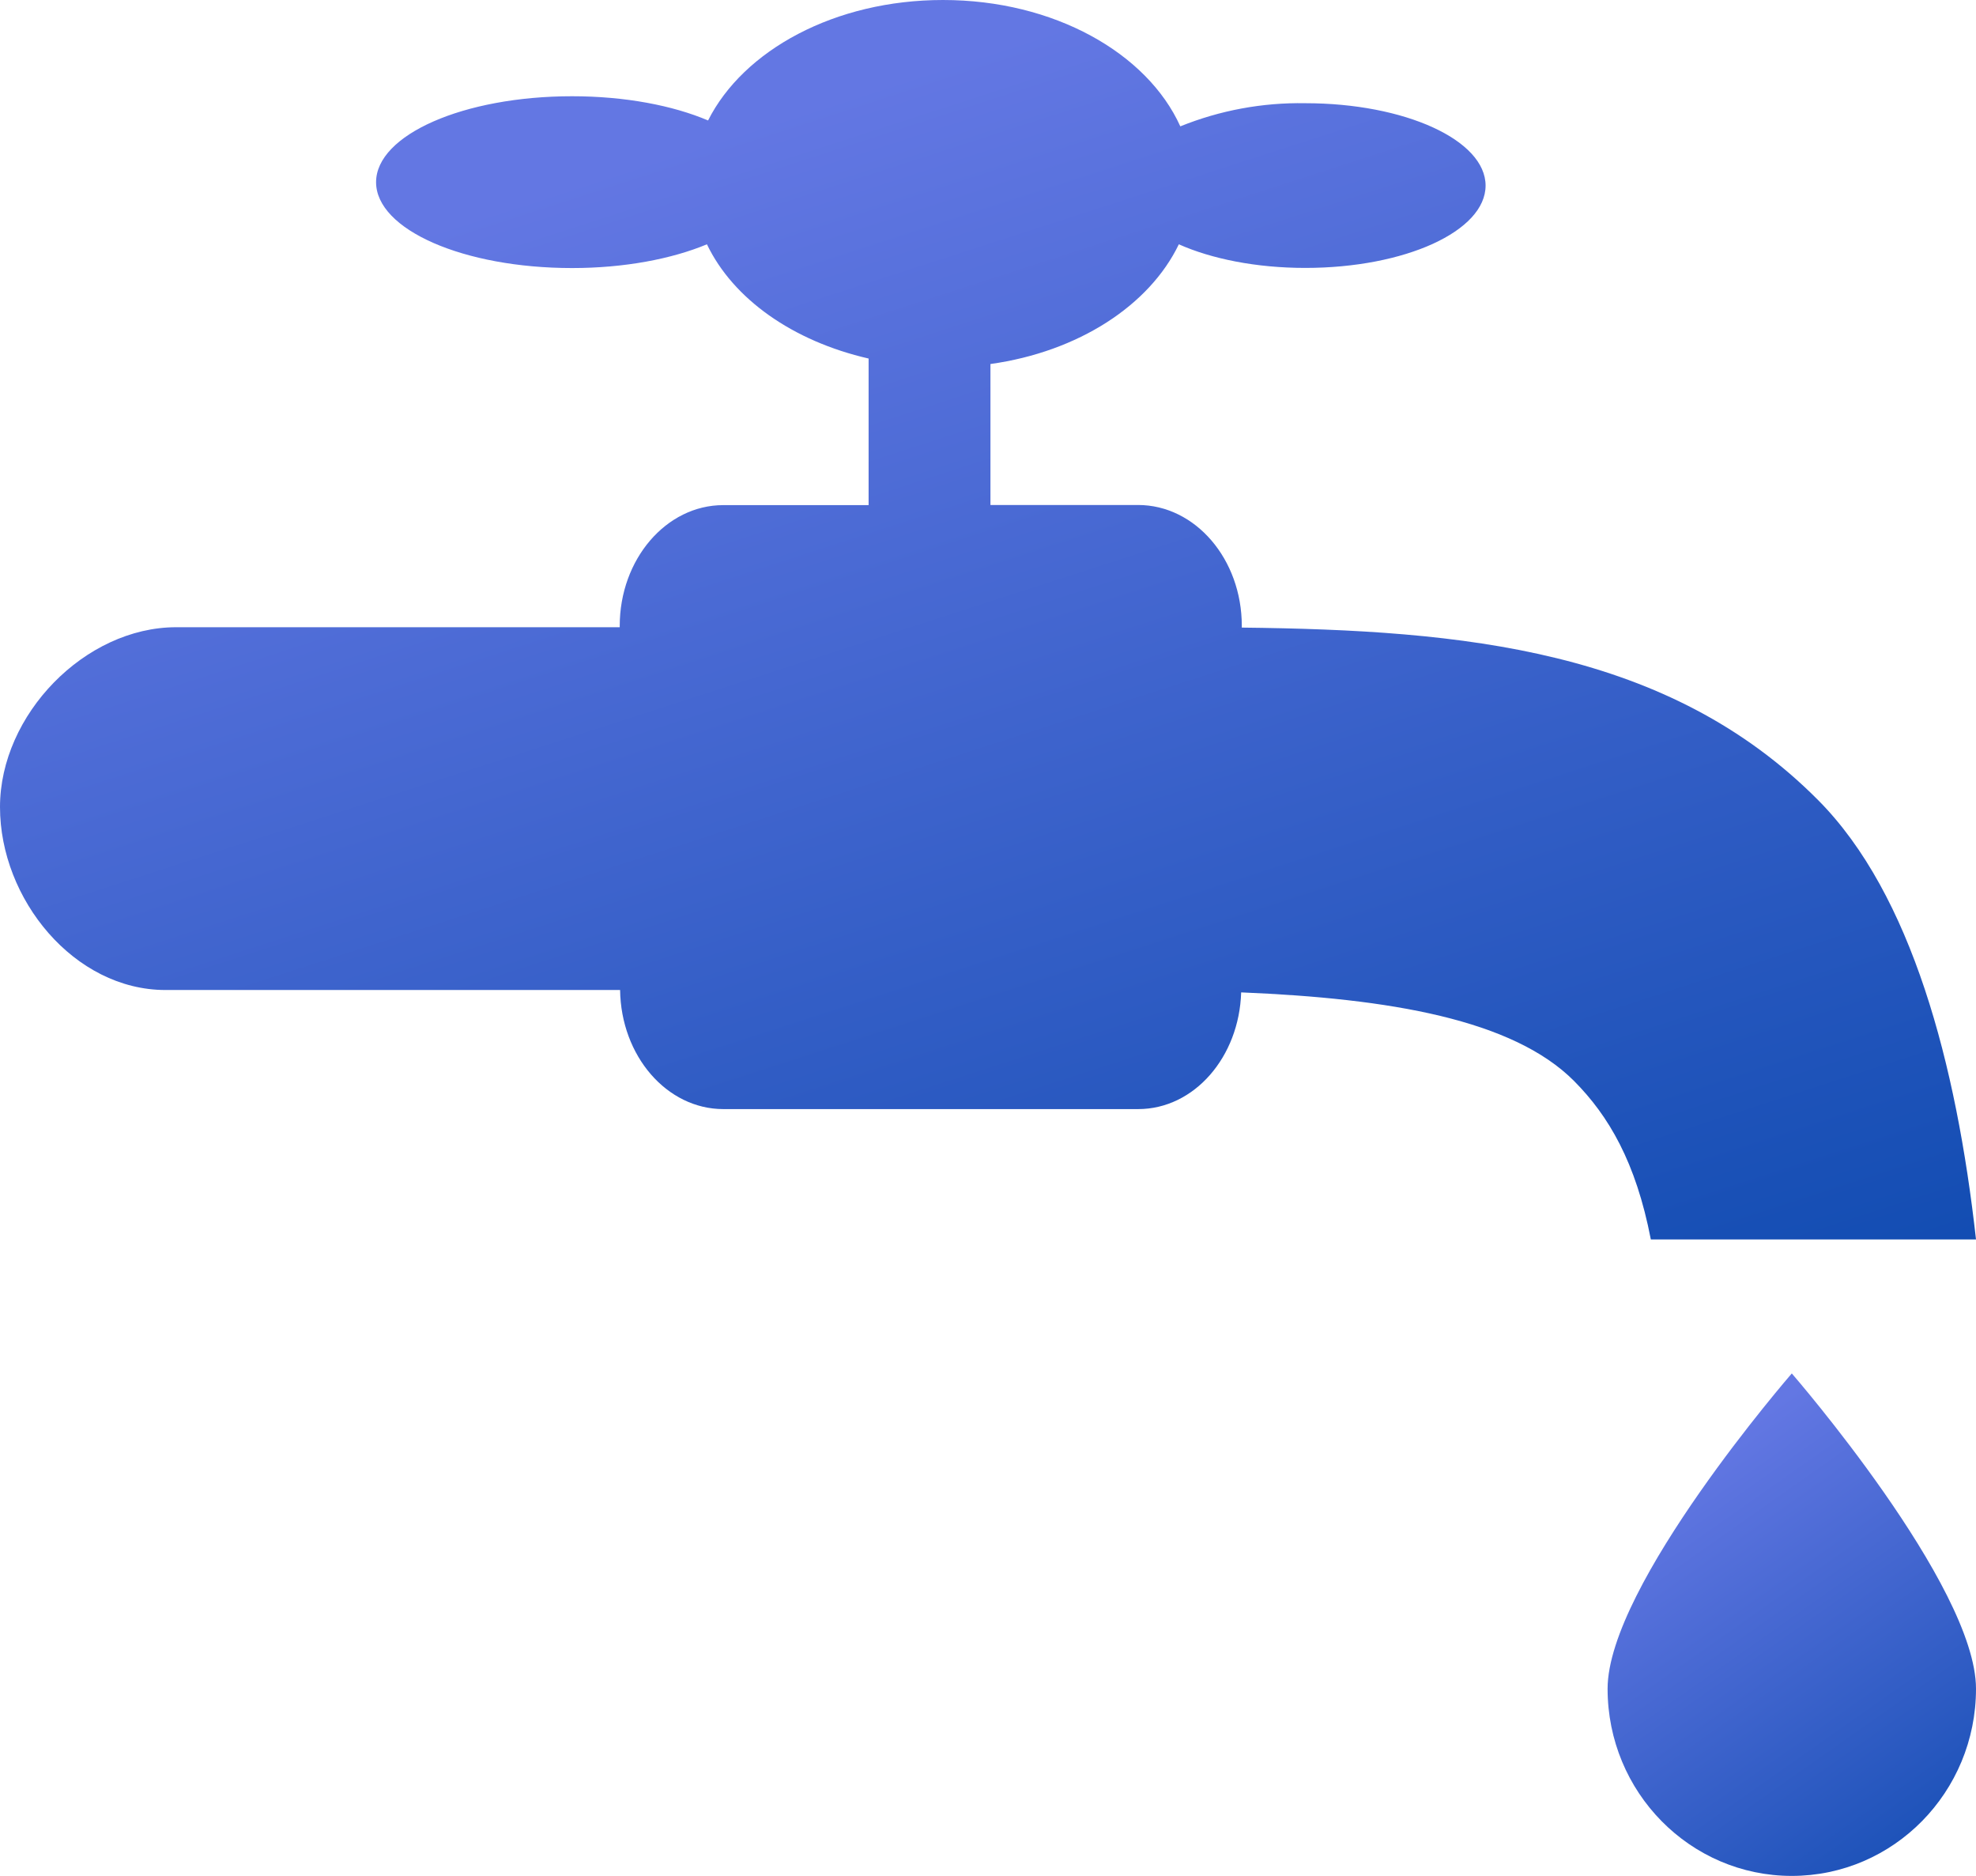 <svg width="59" height="56" viewBox="0 0 59 56" fill="none" xmlns="http://www.w3.org/2000/svg">
<path fill-rule="evenodd" clip-rule="evenodd" d="M59 50.413C59 53.498 56.539 56 53.5 56C50.465 56 48 53.501 48 50.413C48 47.332 53.5 41 53.5 41C53.5 41 59 47.332 59 50.413Z" fill="url(#paint0_linear)"/>
<path fill-rule="evenodd" clip-rule="evenodd" d="M54.292 23.891C49.815 19.384 43.699 18.81 37.078 18.735V18.683C37.078 16.694 35.692 15.075 33.979 15.075H29.573V10.867C32.203 10.498 34.321 9.114 35.198 7.293C36.171 7.726 37.502 7.998 38.973 7.998C41.949 7.998 44.357 6.902 44.357 5.54C44.357 4.182 41.949 3.081 38.973 3.081C37.696 3.059 36.428 3.293 35.242 3.772C34.254 1.585 31.471 0 28.157 0C24.924 0 22.197 1.5 21.142 3.596C20.09 3.149 18.663 2.873 17.081 2.873C13.844 2.873 11.229 4.025 11.229 5.439C11.229 6.857 13.844 8.002 17.081 8.002C18.645 8.002 20.057 7.73 21.108 7.293C21.889 8.924 23.672 10.184 25.935 10.703V15.079H21.595C19.89 15.079 18.504 16.698 18.504 18.686V18.724H5.261C2.534 18.724 0 21.339 0 24.092C0 26.842 2.215 29.554 4.942 29.554H18.515C18.541 31.52 19.908 33.109 21.599 33.109H33.983C35.659 33.109 37 31.553 37.059 29.625C41.507 29.807 45.174 30.438 46.999 32.27C48.028 33.307 48.845 34.687 49.291 37H59C58.417 31.759 57.075 26.696 54.292 23.891Z" fill="url(#paint1_linear)"/>
<defs>
<linearGradient id="paint0_linear" x1="53.458" y1="64.152" x2="42.842" y2="49.064" gradientUnits="userSpaceOnUse">
<stop stop-color="#0043A7"/>
<stop offset="1" stop-color="#6377E3"/>
</linearGradient>
<linearGradient id="paint1_linear" x1="29.275" y1="57.109" x2="12.976" y2="6.74" gradientUnits="userSpaceOnUse">
<stop stop-color="#0043A7"/>
<stop offset="1" stop-color="#6377E3"/>
</linearGradient>
</defs>
</svg>
